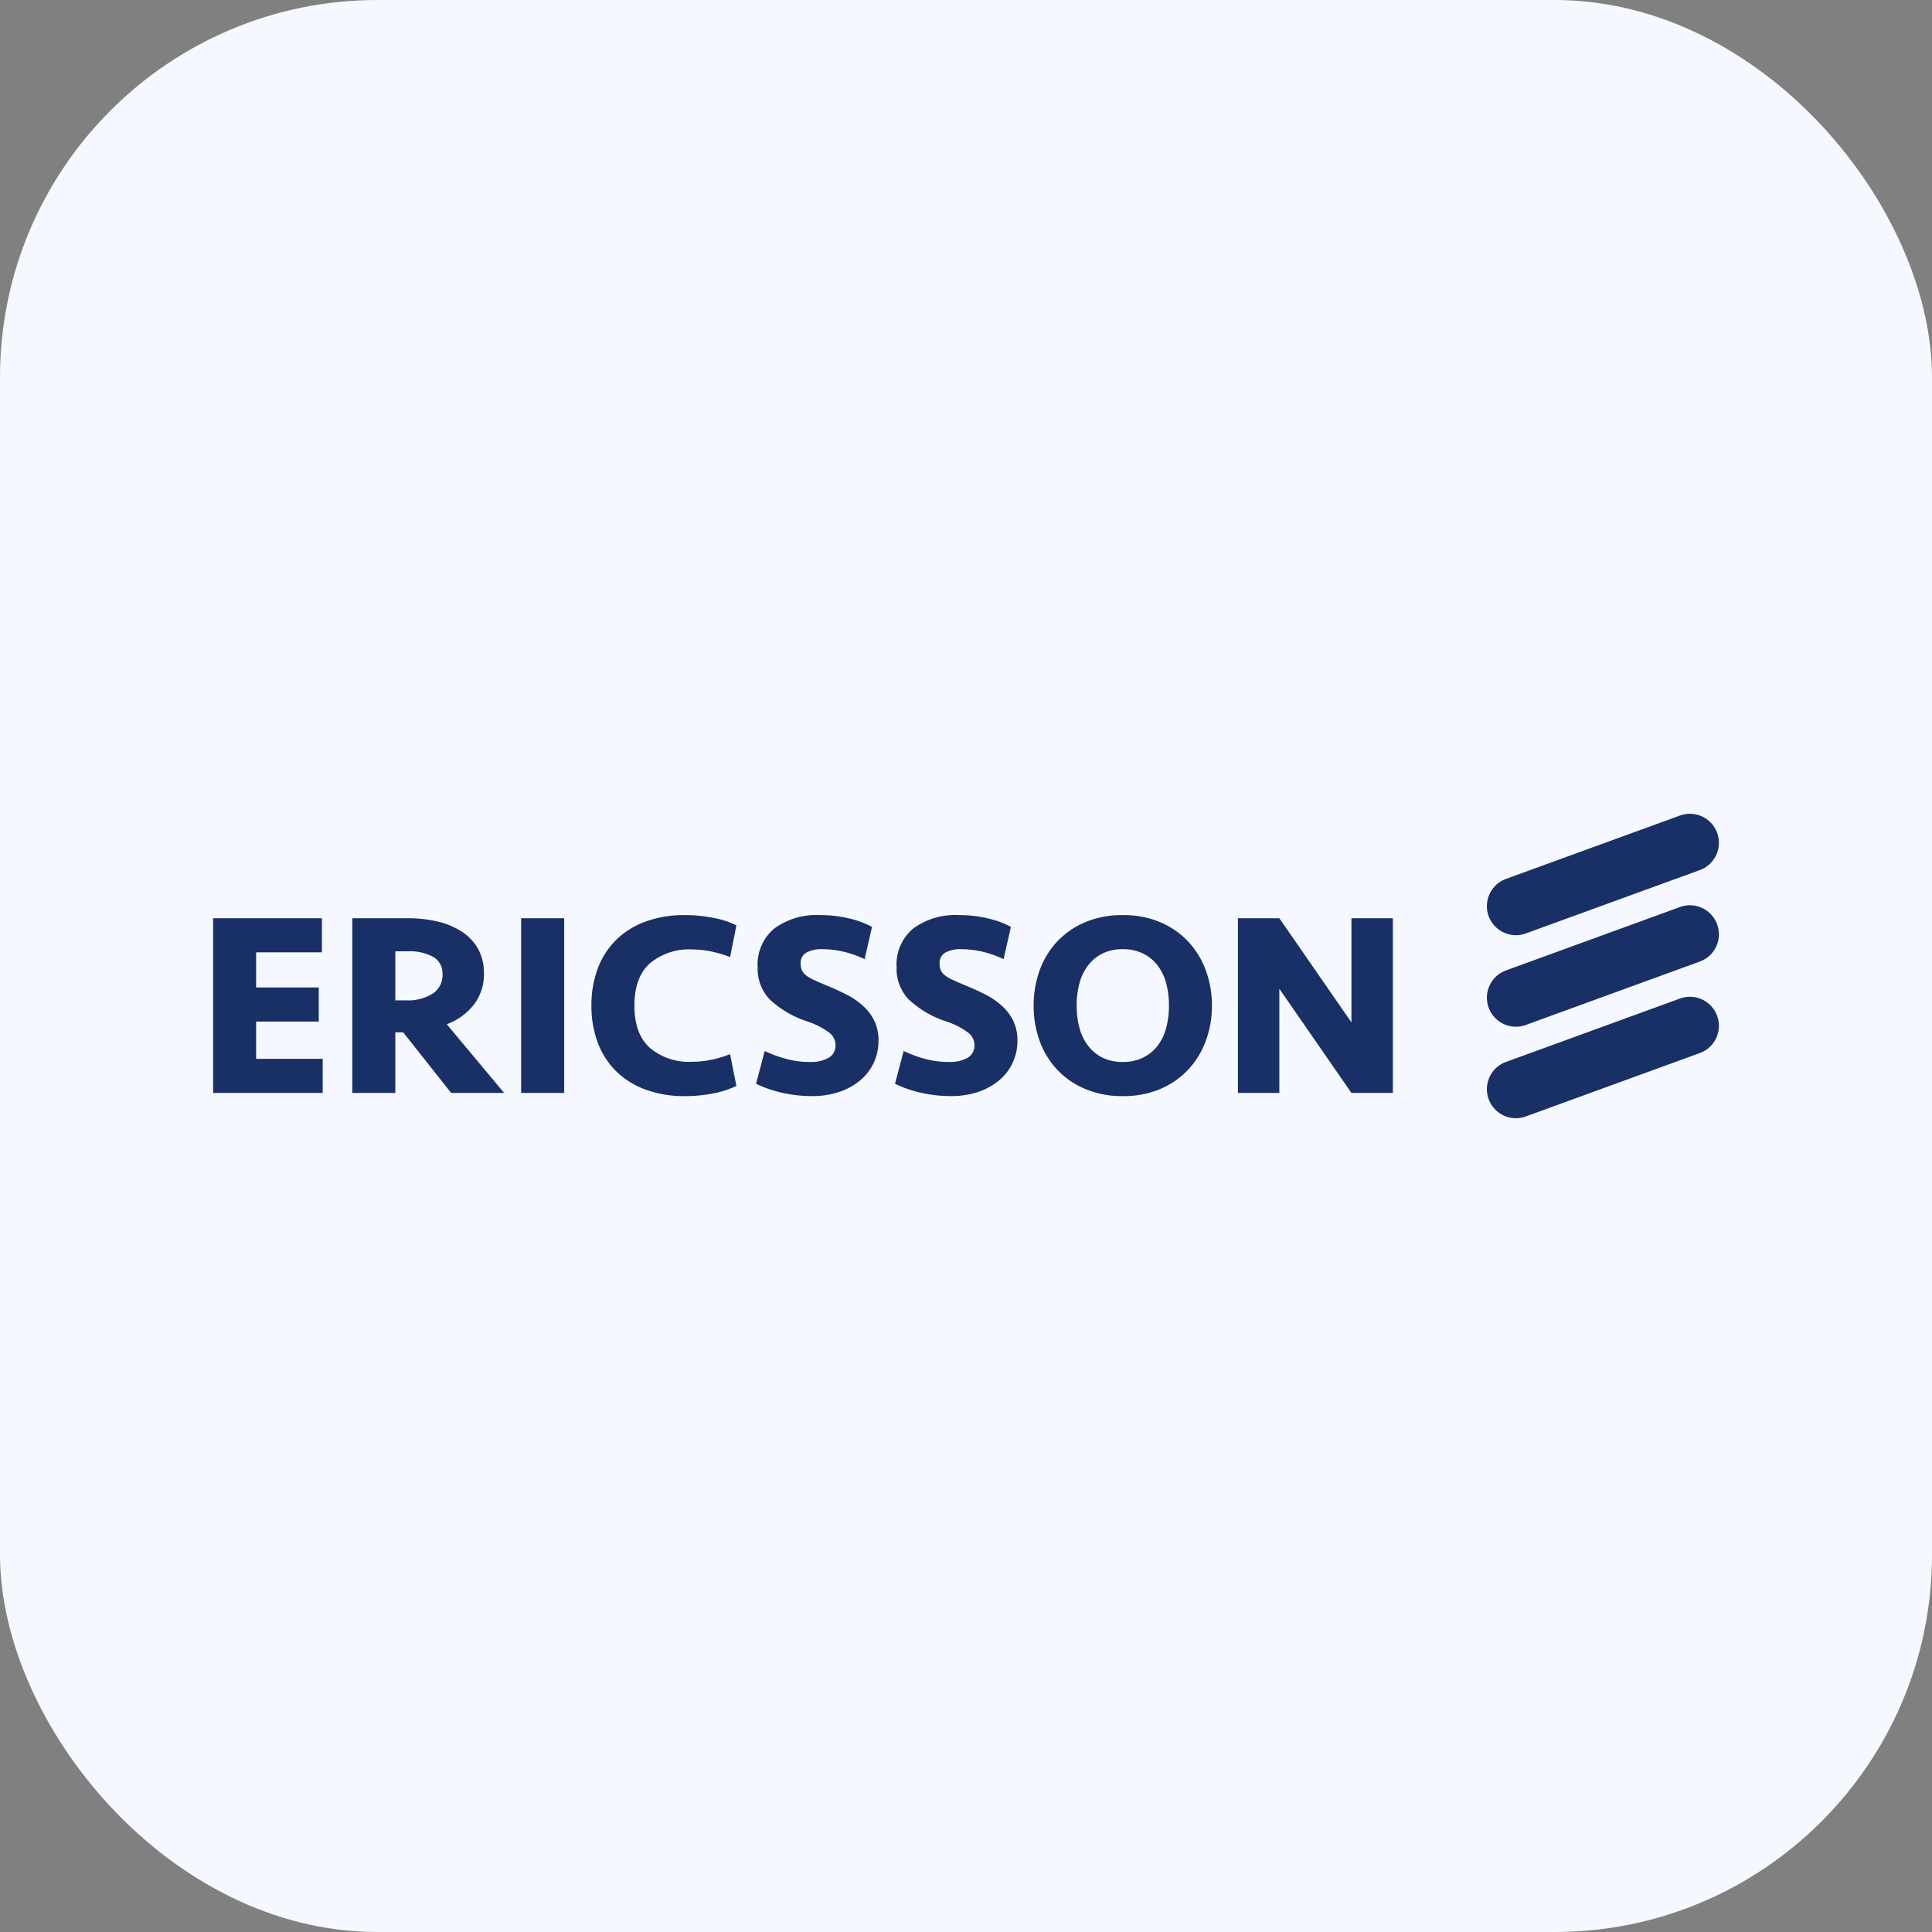 <svg xmlns="http://www.w3.org/2000/svg" width="256" height="256" viewBox="0 0 256 256">
  <rect x="0" y="0" width="256" height="256" fill="#808080" stroke="none"/>
  <g id="Ericsson" transform="translate(1922 -473)">
    <rect id="Rectangle_12" data-name="Rectangle 12" width="256" height="256" rx="50" transform="translate(-1922 473)" fill="#f5f9ff"/>
    <path id="Union_8" data-name="Union 8" d="M-1148.986,237.942a3.845,3.845,0,0,1,2.3-4.927l23.054-8.4a3.842,3.842,0,0,1,4.925,2.3,3.844,3.844,0,0,1-2.3,4.927l-23.054,8.4a3.831,3.831,0,0,1-1.313.233A3.844,3.844,0,0,1-1148.986,237.942Zm-53.493-1.357A10.871,10.871,0,0,1-1206.2,234a11.042,11.042,0,0,1-2.293-3.806,13.607,13.607,0,0,1-.782-4.641,13.605,13.605,0,0,1,.782-4.64,11.042,11.042,0,0,1,2.293-3.806,10.871,10.871,0,0,1,3.717-2.589,12.5,12.5,0,0,1,5.02-.956,12.374,12.374,0,0,1,5,.956,10.92,10.92,0,0,1,3.7,2.589,11.269,11.269,0,0,1,2.31,3.806,13.325,13.325,0,0,1,.8,4.64,13.326,13.326,0,0,1-.8,4.641,11.269,11.269,0,0,1-2.31,3.806,10.919,10.919,0,0,1-3.7,2.589,12.388,12.388,0,0,1-5,.956A12.515,12.515,0,0,1-1202.479,236.585Zm2.362-17.951a5.5,5.5,0,0,0-1.91,1.546,6.637,6.637,0,0,0-1.164,2.363,11.2,11.2,0,0,0-.382,3.006,11.209,11.209,0,0,0,.382,3.007,6.637,6.637,0,0,0,1.164,2.363,5.5,5.5,0,0,0,1.91,1.546,5.943,5.943,0,0,0,2.658.557,5.969,5.969,0,0,0,2.64-.557,5.453,5.453,0,0,0,1.928-1.546,6.636,6.636,0,0,0,1.163-2.363,11.17,11.17,0,0,0,.382-3.007,11.164,11.164,0,0,0-.382-3.006,6.636,6.636,0,0,0-1.163-2.363,5.453,5.453,0,0,0-1.928-1.546,5.969,5.969,0,0,0-2.64-.557A5.942,5.942,0,0,0-1200.117,218.634Zm-23.986,18.49a15.584,15.584,0,0,1-3.544-1.217l1.147-4.344a16.816,16.816,0,0,0,2.744,1.025,12.016,12.016,0,0,0,3.3.435,4.774,4.774,0,0,0,2.4-.539,1.868,1.868,0,0,0,.938-1.755,2.076,2.076,0,0,0-.817-1.581,10.21,10.21,0,0,0-2.97-1.513,13.26,13.26,0,0,1-4.968-2.937,5.893,5.893,0,0,1-1.563-4.222,6.211,6.211,0,0,1,2.206-5.144,9.482,9.482,0,0,1,6.1-1.772,16.134,16.134,0,0,1,3.786.435,12.091,12.091,0,0,1,3.056,1.129l-.972,4.275a13.826,13.826,0,0,0-2.658-.955,12.051,12.051,0,0,0-2.97-.365,4.242,4.242,0,0,0-2.066.435,1.55,1.55,0,0,0-.782,1.477,2.241,2.241,0,0,0,.139.834,1.731,1.731,0,0,0,.5.66,4.645,4.645,0,0,0,1.024.626q.661.313,1.668.73,1.459.59,2.744,1.251a9.925,9.925,0,0,1,2.223,1.53,6.614,6.614,0,0,1,1.477,1.981,5.932,5.932,0,0,1,.538,2.607,6.849,6.849,0,0,1-.609,2.867,6.721,6.721,0,0,1-1.753,2.328,8.523,8.523,0,0,1-2.779,1.564,11.181,11.181,0,0,1-3.717.574A17.877,17.877,0,0,1-1224.1,237.124Zm-18.411,0a15.582,15.582,0,0,1-3.544-1.217l1.147-4.344a16.824,16.824,0,0,0,2.744,1.025,12.016,12.016,0,0,0,3.3.435,4.774,4.774,0,0,0,2.4-.539,1.867,1.867,0,0,0,.938-1.755,2.076,2.076,0,0,0-.816-1.581,10.216,10.216,0,0,0-2.97-1.513,13.258,13.258,0,0,1-4.968-2.937,5.891,5.891,0,0,1-1.562-4.222,6.211,6.211,0,0,1,2.205-5.144,9.483,9.483,0,0,1,6.1-1.772,16.141,16.141,0,0,1,3.787.435,12.111,12.111,0,0,1,3.057,1.129l-.973,4.275a13.824,13.824,0,0,0-2.658-.955,12.047,12.047,0,0,0-2.97-.365,4.246,4.246,0,0,0-2.067.435,1.551,1.551,0,0,0-.781,1.477,2.246,2.246,0,0,0,.139.834,1.734,1.734,0,0,0,.5.66,4.642,4.642,0,0,0,1.024.626q.661.313,1.668.73,1.459.59,2.744,1.251a9.921,9.921,0,0,1,2.223,1.53,6.579,6.579,0,0,1,1.476,1.981,5.918,5.918,0,0,1,.539,2.607,6.86,6.86,0,0,1-.608,2.867,6.741,6.741,0,0,1-1.754,2.328,8.524,8.524,0,0,1-2.78,1.564,11.18,11.18,0,0,1-3.717.574A17.877,17.877,0,0,1-1242.514,237.124Zm-18.307-.487a10.829,10.829,0,0,1-3.89-2.5,10.5,10.5,0,0,1-2.363-3.788,13.911,13.911,0,0,1-.8-4.8,13.91,13.91,0,0,1,.8-4.8,10.5,10.5,0,0,1,2.363-3.788,10.829,10.829,0,0,1,3.89-2.5,14.81,14.81,0,0,1,5.385-.9,19.356,19.356,0,0,1,3.629.347,12.042,12.042,0,0,1,3.144,1.008l-.833,4.205a15.374,15.374,0,0,0-2.38-.713,12.268,12.268,0,0,0-2.657-.295,8.059,8.059,0,0,0-5.593,1.842q-2.049,1.842-2.049,5.6t2.049,5.6a8.059,8.059,0,0,0,5.593,1.842,12.268,12.268,0,0,0,2.657-.295,15.373,15.373,0,0,0,2.38-.713l.833,4.205a12.074,12.074,0,0,1-3.144,1.008,19.357,19.357,0,0,1-3.629.347A14.81,14.81,0,0,1-1260.822,236.637Zm93.654.487-9.553-13.8v13.8h-5.489V213.976h5.489l9.553,13.8v-13.8h5.489v23.148Zm-110.015,0V213.976h5.7v23.148Zm-9.275,0-6.358-8.029h-1.042v8.029h-5.7V213.976h7.365a16.748,16.748,0,0,1,3.995.452,10.018,10.018,0,0,1,3.2,1.356,6.522,6.522,0,0,1,2.118,2.277,6.57,6.57,0,0,1,.765,3.25,6.593,6.593,0,0,1-1.3,4.066,8.034,8.034,0,0,1-3.63,2.641l7.607,9.106Zm-7.4-12.269h1.39a6.138,6.138,0,0,0,3.577-.9,2.924,2.924,0,0,0,1.286-2.537,2.521,2.521,0,0,0-1.216-2.311,6.505,6.505,0,0,0-3.4-.748h-1.633ZM-1318,237.124V213.976h14.416v4.518h-8.719v4.658h8.3v4.518h-8.3v4.935h8.823v4.519Zm169.014-11.307a3.844,3.844,0,0,1,2.3-4.927l23.054-8.4a3.842,3.842,0,0,1,4.925,2.3,3.845,3.845,0,0,1-2.3,4.927l-23.054,8.4a3.831,3.831,0,0,1-1.313.233A3.844,3.844,0,0,1-1148.986,225.817Zm0-12.127a3.845,3.845,0,0,1,2.3-4.927l23.054-8.395a3.842,3.842,0,0,1,4.925,2.3,3.845,3.845,0,0,1-2.3,4.928l-23.054,8.395a3.831,3.831,0,0,1-1.313.233A3.844,3.844,0,0,1-1148.986,213.691Z" transform="translate(-575.761 380.695)" fill="#193066" stroke="rgba(0,0,0,0)" stroke-miterlimit="10" stroke-width="1"/>
  </g>
</svg>

